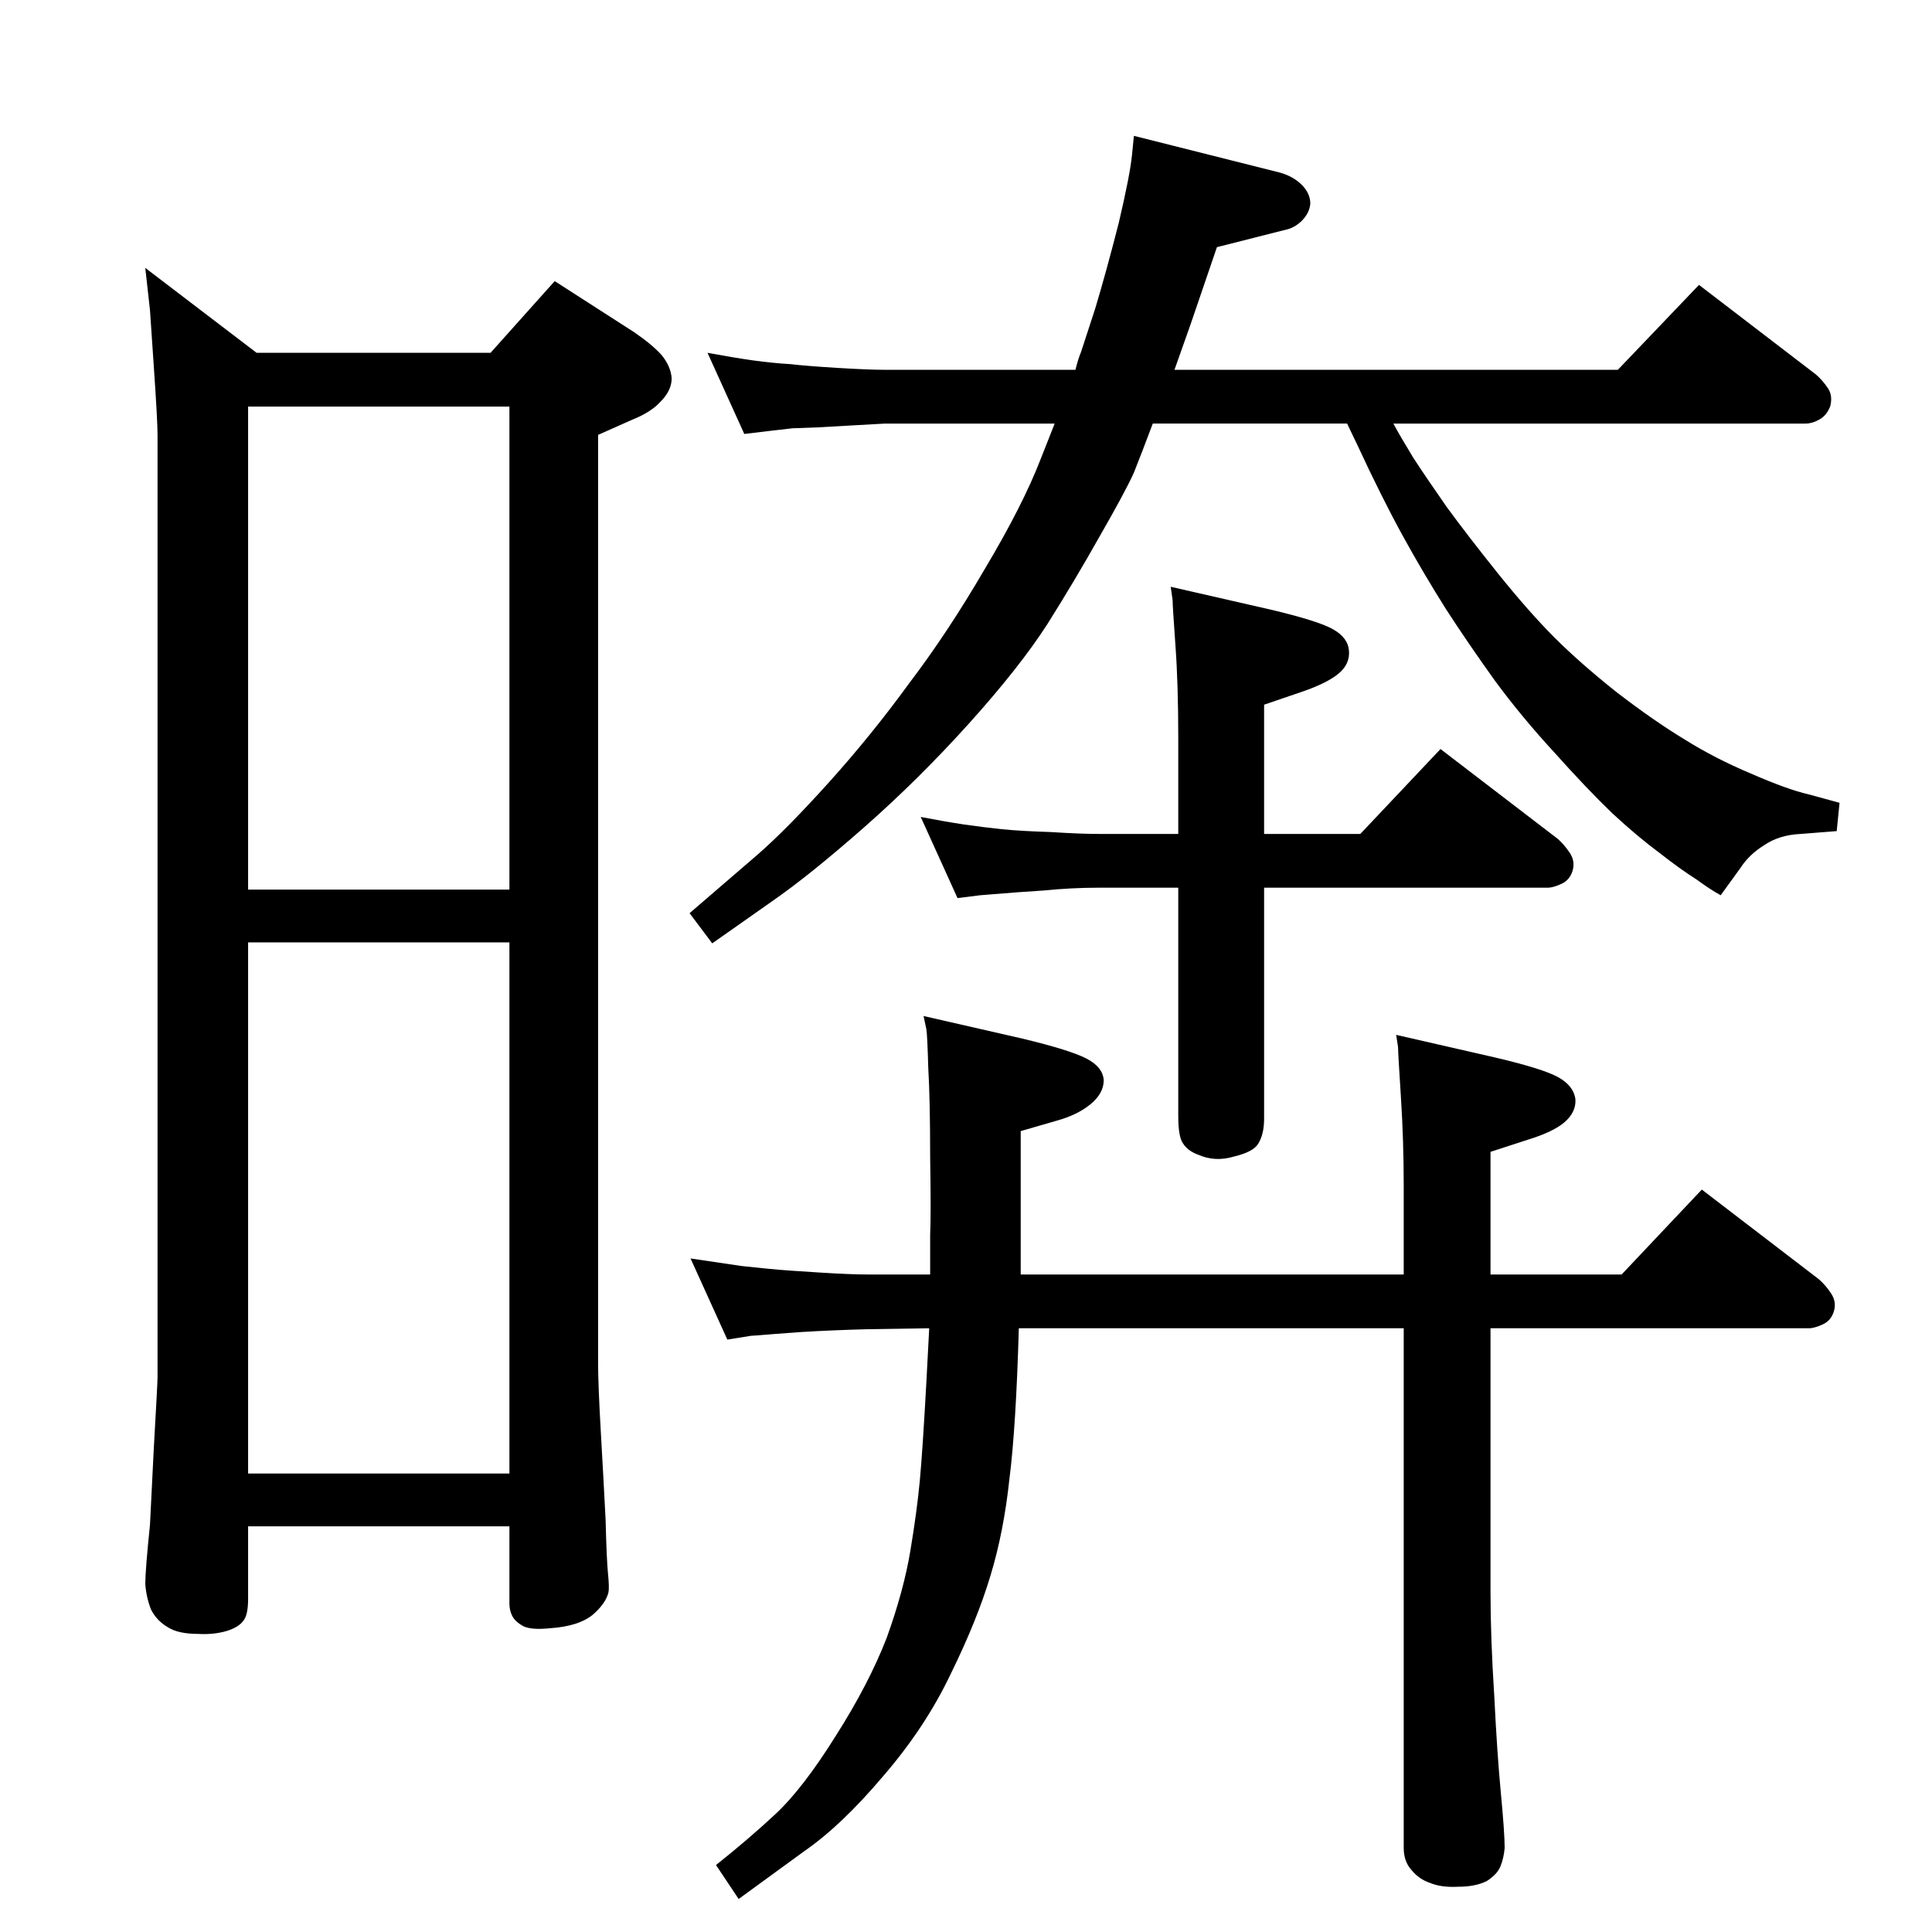 <?xml version="1.0" standalone="no"?>
<!DOCTYPE svg PUBLIC "-//W3C//DTD SVG 1.1//EN" "http://www.w3.org/Graphics/SVG/1.1/DTD/svg11.dtd" >
<svg xmlns="http://www.w3.org/2000/svg" xmlns:xlink="http://www.w3.org/1999/xlink" version="1.1" viewBox="0 0 2048 2048">
  <g transform="matrix(1 0 0 -1 0 2048)">
   <path fill="currentColor"
d="M1245 1656h470l86 90l124 -95q7 -6 13 -15q5 -8 2 -19q-4 -10 -12 -14q-7 -4 -14 -4h-437q7 -13 21 -36q15 -23 36 -53q22 -30 54 -70q33 -41 60 -68t66 -58q39 -30 72 -50q32 -20 70 -36q39 -17 61 -22l33 -9l-3 -30l-38 -3q-23 -1 -39 -12q-16 -10 -25 -24l-21 -29
q-11 6 -26 17q-16 10 -39 28q-23 17 -50 42q-27 26 -61 64q-35 38 -63 76q-28 39 -52 76q-24 38 -46 78t-48 96l-11 23h-206q-12 -32 -20 -52q-9 -20 -36 -67q-27 -48 -56 -94q-29 -45 -82 -104q-54 -60 -112 -111t-97 -78l-64 -45l-24 32l72 62q31 27 76 77t85 105
q41 54 80 121q40 67 59 116l15 38h-115h-65l-71 -4l-27 -1l-26 -3l-25 -3l-39 86q27 -5 48 -8q22 -3 40 -4q17 -2 50 -4t50 -2h42h160q3 12 6 19l15 46q12 40 25 91q12 51 14 72l2 20l155 -39q14 -4 23 -13t9 -20q-1 -10 -9 -18t-19 -10l-71 -18l-28 -82zM1340 1107v-245
q0 -16 -6 -26q-5 -9 -26 -14q-20 -6 -38 2q-11 4 -16 12q-5 7 -5 29v242h-43h-42q-28 0 -58 -3q-31 -2 -42 -3t-25 -2l-24 -3l-39 86q26 -5 46 -8q21 -3 40 -5q20 -2 52 -3q31 -2 50 -2h42h43v102q0 57 -3 98q-3 42 -3 48l-2 14l105 -24q51 -12 67 -21t17 -23t-11 -24
t-38 -19l-41 -14v-137h102l85 90l124 -95q7 -6 13 -15t3 -19t-12 -14t-14 -4h-301zM1082 697h406v94q0 48 -3 94.5t-3 52.5l-2 13l105 -24q51 -12 67 -21t18 -23q1 -14 -12 -25q-12 -10 -38 -18l-40 -13v-130h139l85 90l124 -95q7 -6 13 -15t3 -19t-12 -14t-14 -4h-338v-279
q0 -49 4 -111q3 -61 7 -103t4 -58q-1 -11 -4.5 -19.5t-14.5 -15.5q-12 -6 -30 -6q-18 -1 -30 4q-12 4 -20 14q-8 9 -8 23v551h-408q-3 -105 -10 -160q-6 -56 -20 -102q-14 -47 -42 -104q-27 -57 -72 -109q-44 -52 -83 -79l-70 -51l-24 36q34 27 63 54t64 83q35 55 54 104
q18 50 25 92t10 74t7 105l3 57l-65 -1q-38 -1 -71 -3l-27 -2q-24 -2 -26 -2l-25 -4l-39 86l54 -8q28 -3 40 -4t44 -3t50 -2h66v42q1 21 0 82q0 61 -2 95q-1 35 -2 41l-3 14l105 -24q50 -12 67.5 -21t18.5 -23q0 -14 -14 -25.5t-36 -17.5l-38 -11v-152zM540 430h-277v-77
q0 -17 -5 -23q-5 -7 -18 -11q-14 -4 -30 -3q-21 0 -32 7q-12 7 -18 19q-5 13 -6 27q0 14 5 63l4 80q4 70 4 76v999q0 15 -4 73t-4 59l-5 45l118 -90h248l68 76l84 -54q19 -13 29 -24q10 -12 11 -25q0 -13 -12 -25q-10 -11 -30 -19l-36 -16v-984q0 -23 3 -75t5 -92
q1 -41 2.5 -56t0.5 -20q-3 -12 -17 -24q-15 -12 -45 -14q-19 -2 -28 2q-9 5 -12 11t-3 13v82zM540 1049h-277v-563h277v563zM540 1105v512h-277v-512h277z" />
  </g>

</svg>
